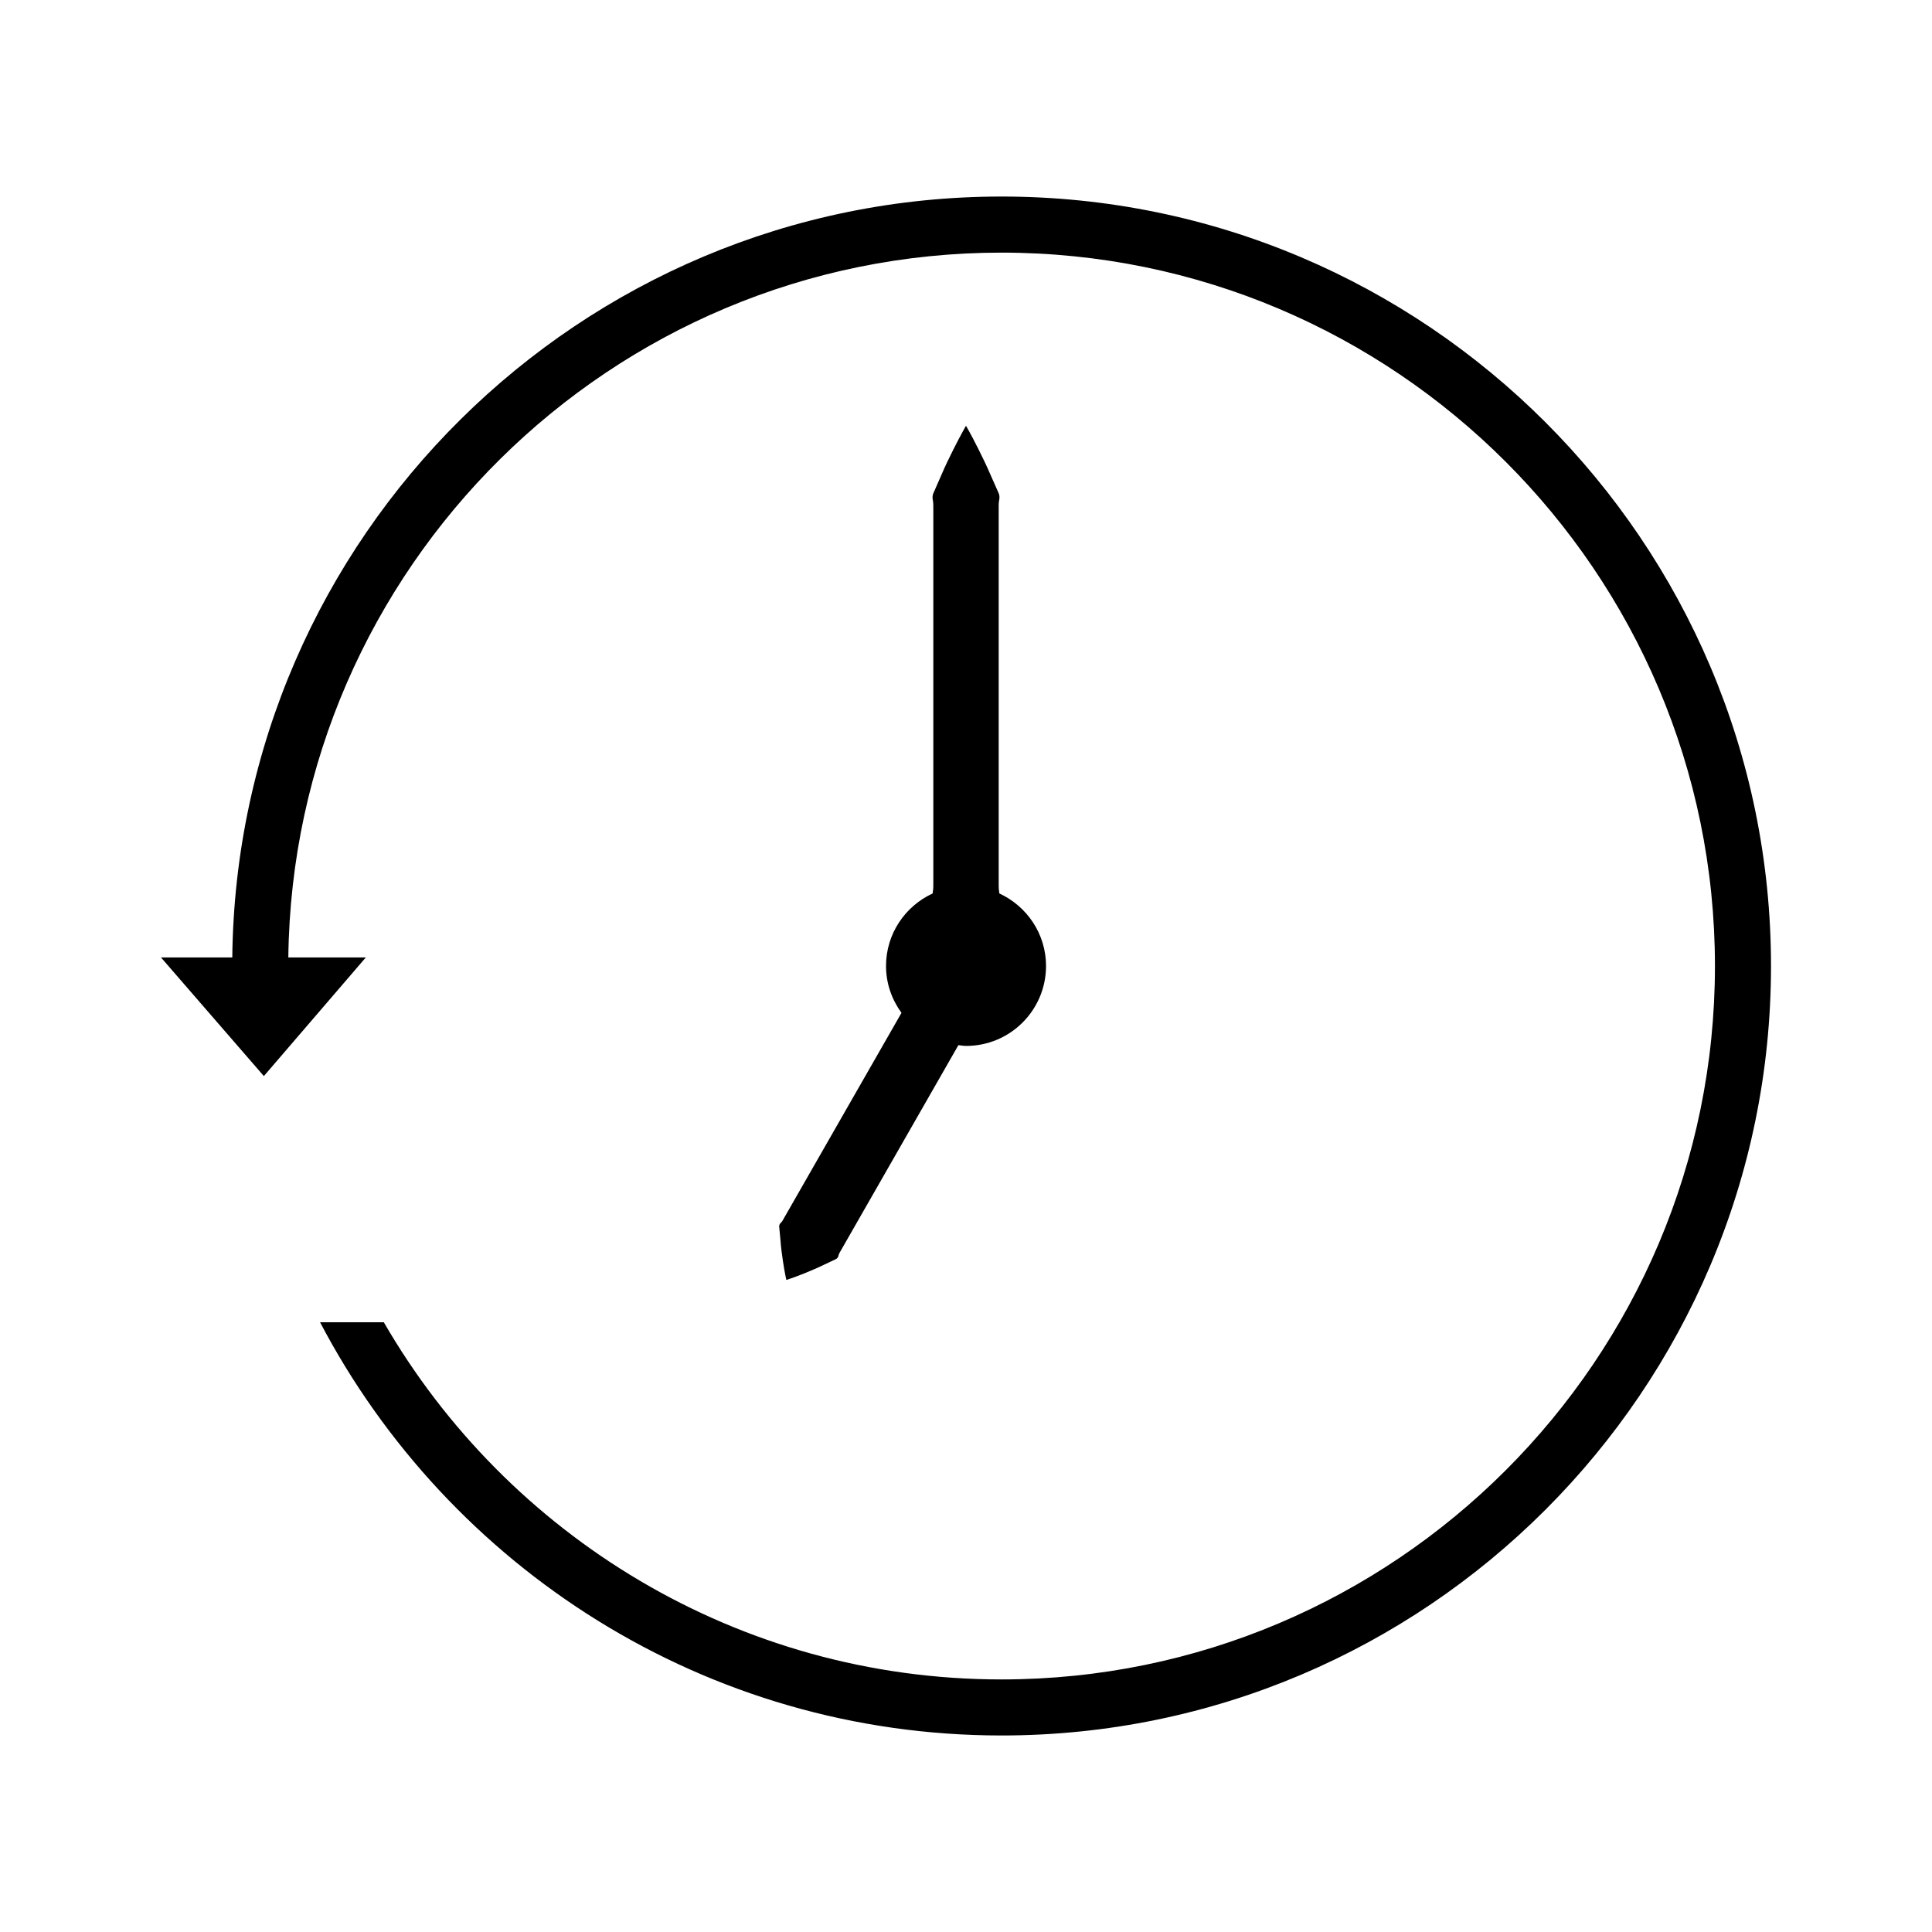<svg height='200' width='200'  fill="#000000" xmlns="http://www.w3.org/2000/svg" xmlns:xlink="http://www.w3.org/1999/xlink" version="1.1" x="0px" y="0px" viewBox="0 0 96 96" enable-background="new 0 0 96 96" xml:space="preserve"><g><path d="M41.884,55.412c-1.055,1.846-2.109,3.689-2.904,5.074c-0.052,0.084-0.088,0.176-0.154,0.248   c-0.08,0.063-0.125,0.147-0.104,0.264c0.021,0.223,0.039,0.429,0.059,0.626c0.026,0.392,0.082,0.745,0.122,1.038   c0.089,0.587,0.169,0.938,0.169,0.938s0.348-0.107,0.898-0.328c0.272-0.114,0.606-0.248,0.956-0.418   c0.179-0.086,0.368-0.176,0.57-0.27c0.111-0.042,0.159-0.118,0.176-0.223c0.024-0.094,0.086-0.172,0.131-0.26   c0.792-1.386,1.85-3.229,2.904-5.074c1.057-1.848,2.112-3.691,2.905-5.076c0.003-0.008,0.007-0.012,0.011-0.018   c0.126,0.012,0.249,0.039,0.379,0.039c2.195,0,3.975-1.779,3.975-3.976c-0.002-1.599-0.955-2.97-2.319-3.6   c-0.007-0.035-0.005-0.07-0.013-0.106c-0.029-0.151-0.016-0.305-0.02-0.462c0-2.52,0-5.879,0-9.237c0-3.358,0-6.718,0-9.237   c0.004-0.157-0.01-0.311,0.016-0.461c0.036-0.151,0.033-0.298-0.043-0.442c-0.127-0.287-0.248-0.559-0.361-0.815   c-0.217-0.512-0.441-0.957-0.623-1.326C48.246,21.576,48,21.156,48,21.156s-0.246,0.419-0.615,1.154   c-0.183,0.368-0.407,0.813-0.623,1.326c-0.112,0.256-0.232,0.528-0.358,0.815c-0.077,0.144-0.082,0.29-0.045,0.441   c0.025,0.15,0.013,0.305,0.017,0.461c0,2.519,0,5.879,0,9.237c0,3.358,0,6.718,0,9.237c-0.004,0.156,0.009,0.31-0.021,0.462   c-0.008,0.036-0.008,0.071-0.013,0.107c-1.363,0.629-2.316,2.001-2.316,3.603c0,0.874,0.291,1.672,0.768,2.33   c-0.002,0.002-0.003,0.006-0.004,0.008C44,51.721,42.943,53.564,41.884,55.412z"></path><path d="M49.766,9.766c-20.941,0-37.995,16.925-38.224,37.813l-0.011-0.003H8l5.111,5.894l5.066-5.894h-3.85   c0.229-19.35,16.033-35.023,35.438-35.023c19.547,0,35.45,15.902,35.45,35.448c0,19.547-15.903,35.449-35.45,35.449   c-13.103,0-24.562-7.148-30.694-17.748h-3.167c6.395,12.191,19.166,20.533,33.861,20.533C70.848,86.234,88,69.081,88,48   C88,26.918,70.848,9.766,49.766,9.766z"></path></g></svg>
